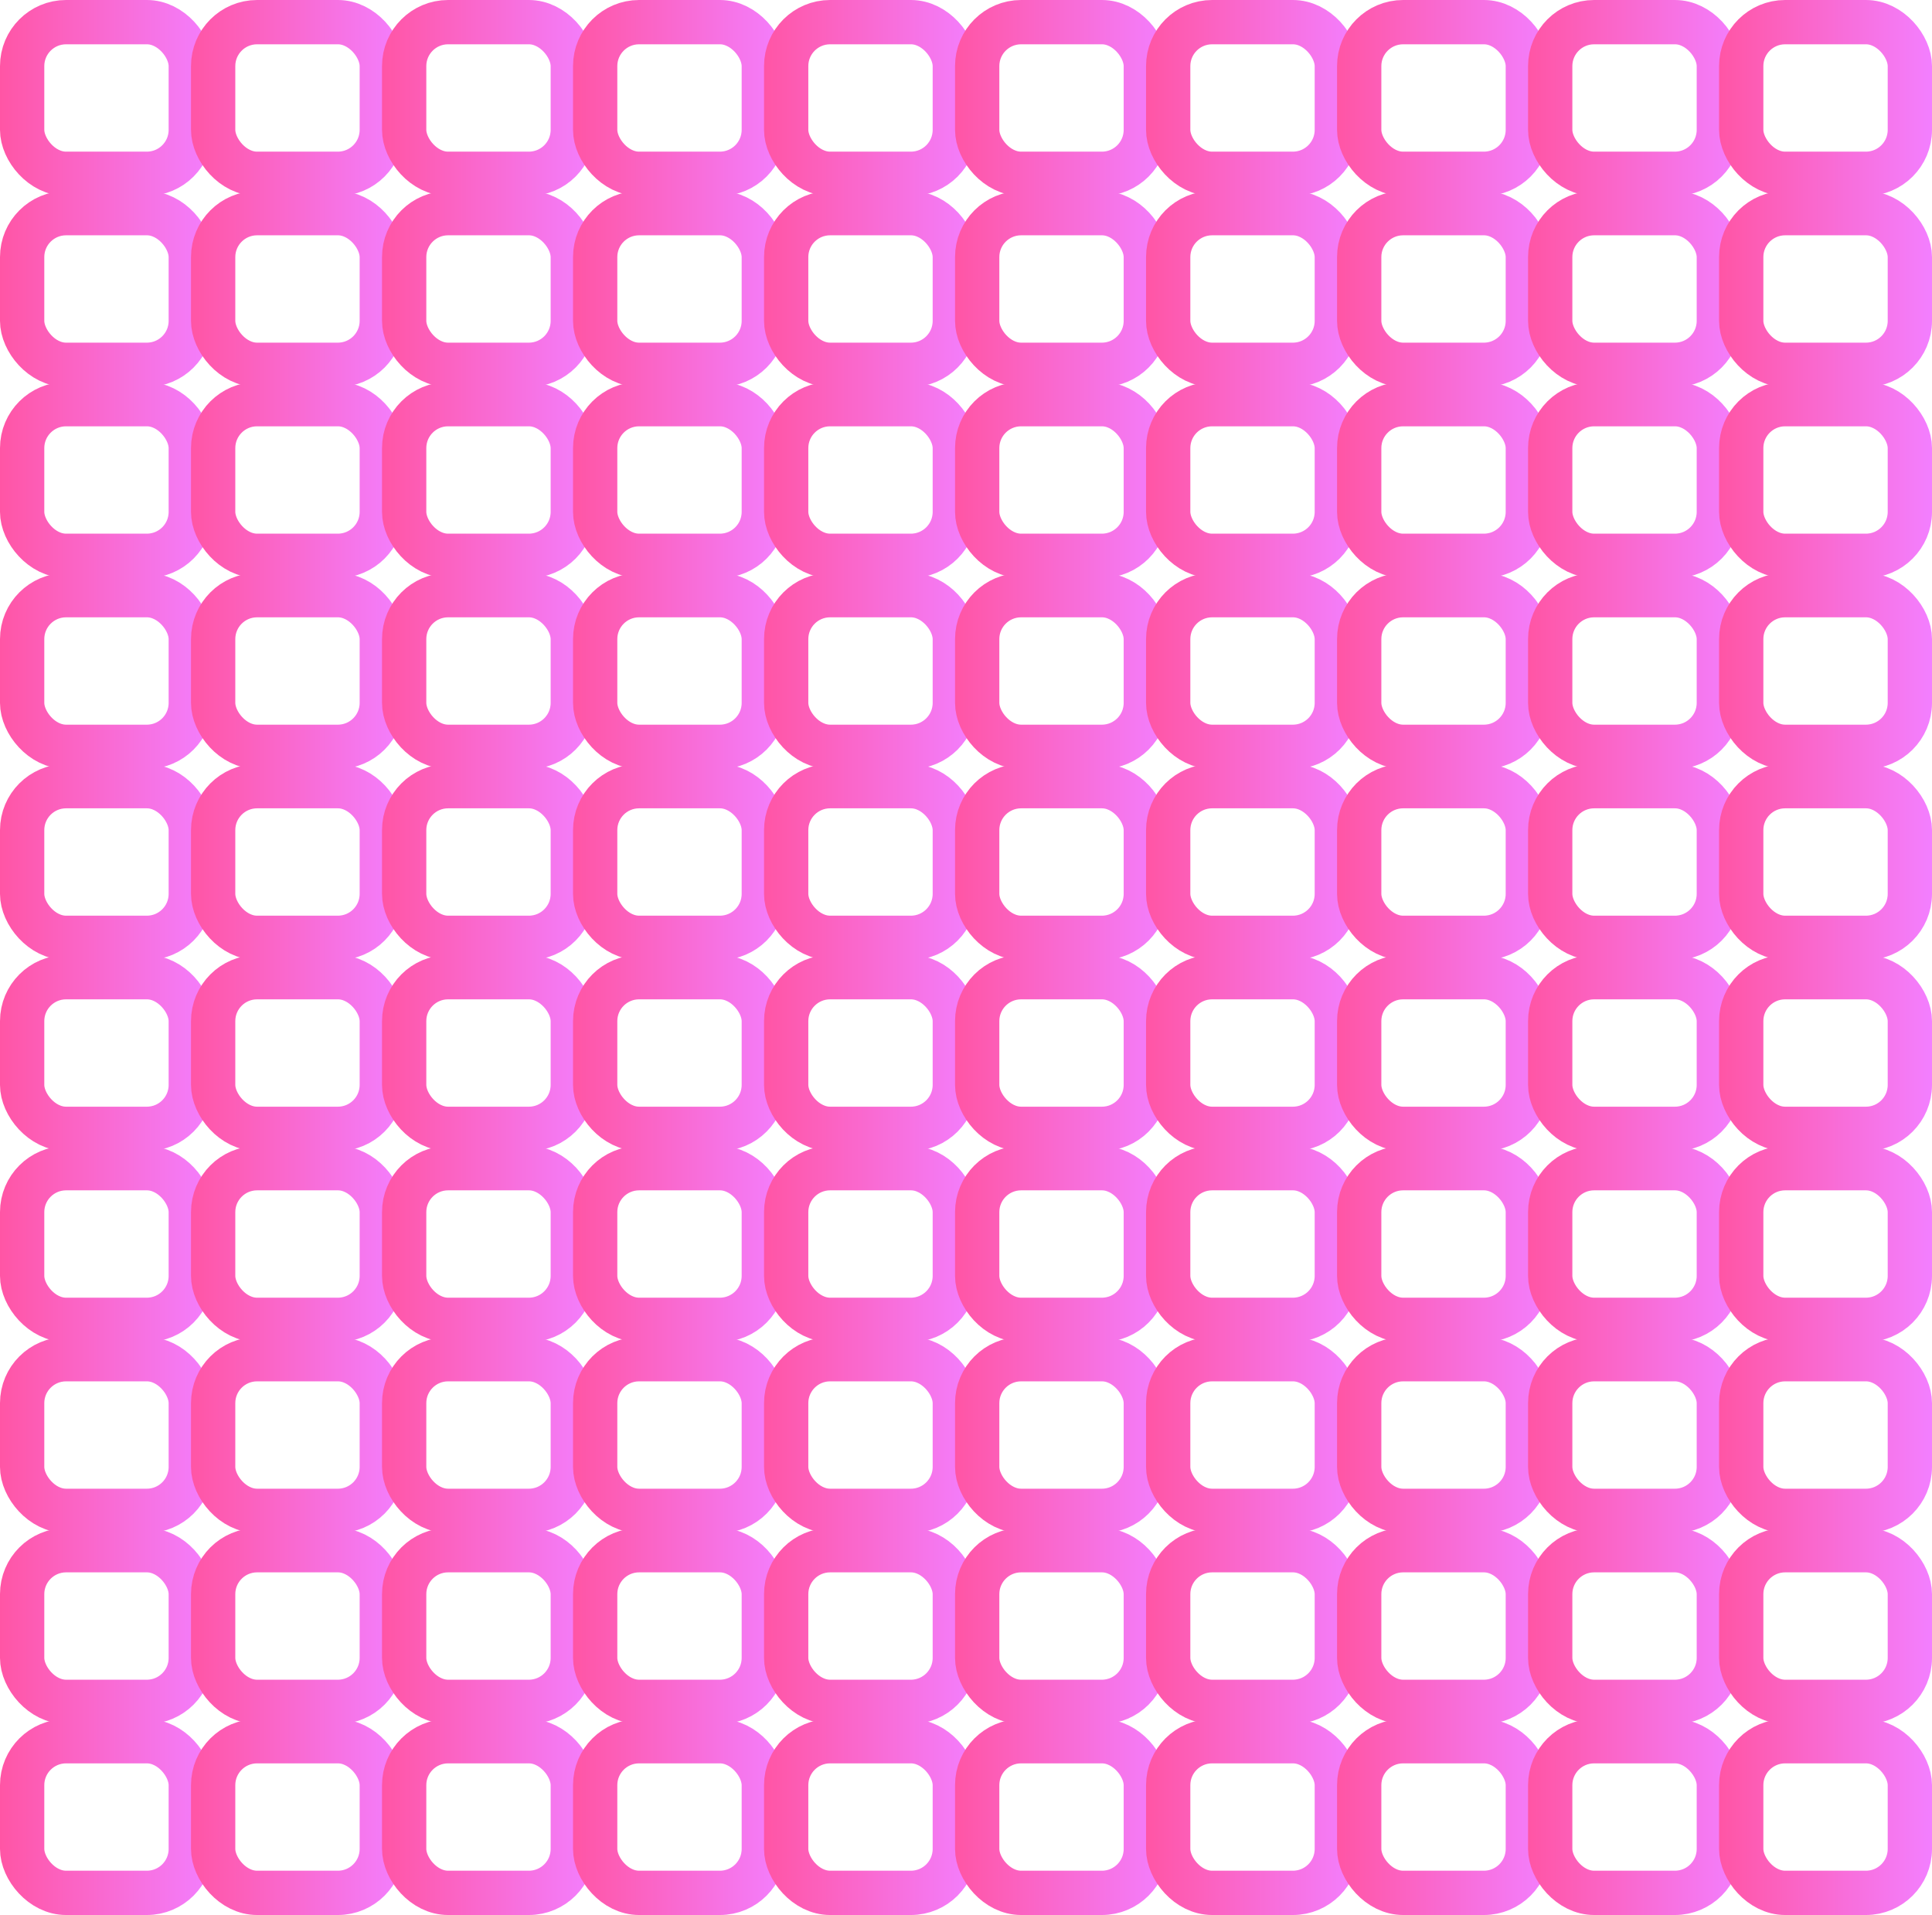 <svg
    id="Layer_1"
    data-name="Layer 1"
    xmlns="http://www.w3.org/2000/svg"
    xmlns:xlink="http://www.w3.org/1999/xlink"
    viewBox="0 0 697.92 691.78"
>
        <defs>
            <style>
                .cls-1,
                .cls-10,
                .cls-100,
                .cls-11,
                .cls-12,
                .cls-13,
                .cls-14,
                .cls-15,
                .cls-16,
                .cls-17,
                .cls-18,
                .cls-19,
                .cls-2,
                .cls-20,
                .cls-21,
                .cls-22,
                .cls-23,
                .cls-24,
                .cls-25,
                .cls-26,
                .cls-27,
                .cls-28,
                .cls-29,
                .cls-3,
                .cls-30,
                .cls-31,
                .cls-32,
                .cls-33,
                .cls-34,
                .cls-35,
                .cls-36,
                .cls-37,
                .cls-38,
                .cls-39,
                .cls-4,
                .cls-40,
                .cls-41,
                .cls-42,
                .cls-43,
                .cls-44,
                .cls-45,
                .cls-46,
                .cls-47,
                .cls-48,
                .cls-49,
                .cls-5,
                .cls-50,
                .cls-51,
                .cls-52,
                .cls-53,
                .cls-54,
                .cls-55,
                .cls-56,
                .cls-57,
                .cls-58,
                .cls-59,
                .cls-6,
                .cls-60,
                .cls-61,
                .cls-62,
                .cls-63,
                .cls-64,
                .cls-65,
                .cls-66,
                .cls-67,
                .cls-68,
                .cls-69,
                .cls-7,
                .cls-70,
                .cls-71,
                .cls-72,
                .cls-73,
                .cls-74,
                .cls-75,
                .cls-76,
                .cls-77,
                .cls-78,
                .cls-79,
                .cls-8,
                .cls-80,
                .cls-81,
                .cls-82,
                .cls-83,
                .cls-84,
                .cls-85,
                .cls-86,
                .cls-87,
                .cls-88,
                .cls-89,
                .cls-9,
                .cls-90,
                .cls-91,
                .cls-92,
                .cls-93,
                .cls-94,
                .cls-95,
                .cls-96,
                .cls-97,
                .cls-98,
                .cls-99 {
                    fill: none;
                    stroke-miterlimit: 10;
                    stroke-width: 16px;
                }
                .cls-1 {
                    stroke: url(#linear-gradient);
                }
                .cls-2 {
                    stroke: url(#linear-gradient-2);
                }
                .cls-3 {
                    stroke: url(#linear-gradient-3);
                }
                .cls-4 {
                    stroke: url(#linear-gradient-4);
                }
                .cls-5 {
                    stroke: url(#linear-gradient-5);
                }
                .cls-6 {
                    stroke: url(#linear-gradient-6);
                }
                .cls-7 {
                    stroke: url(#linear-gradient-7);
                }
                .cls-8 {
                    stroke: url(#linear-gradient-8);
                }
                .cls-9 {
                    stroke: url(#linear-gradient-9);
                }
                .cls-10 {
                    stroke: url(#linear-gradient-10);
                }
                .cls-11 {
                    stroke: url(#linear-gradient-11);
                }
                .cls-12 {
                    stroke: url(#linear-gradient-12);
                }
                .cls-13 {
                    stroke: url(#linear-gradient-13);
                }
                .cls-14 {
                    stroke: url(#linear-gradient-14);
                }
                .cls-15 {
                    stroke: url(#linear-gradient-15);
                }
                .cls-16 {
                    stroke: url(#linear-gradient-16);
                }
                .cls-17 {
                    stroke: url(#linear-gradient-17);
                }
                .cls-18 {
                    stroke: url(#linear-gradient-18);
                }
                .cls-19 {
                    stroke: url(#linear-gradient-19);
                }
                .cls-20 {
                    stroke: url(#linear-gradient-20);
                }
                .cls-21 {
                    stroke: url(#linear-gradient-21);
                }
                .cls-22 {
                    stroke: url(#linear-gradient-22);
                }
                .cls-23 {
                    stroke: url(#linear-gradient-23);
                }
                .cls-24 {
                    stroke: url(#linear-gradient-24);
                }
                .cls-25 {
                    stroke: url(#linear-gradient-25);
                }
                .cls-26 {
                    stroke: url(#linear-gradient-26);
                }
                .cls-27 {
                    stroke: url(#linear-gradient-27);
                }
                .cls-28 {
                    stroke: url(#linear-gradient-28);
                }
                .cls-29 {
                    stroke: url(#linear-gradient-29);
                }
                .cls-30 {
                    stroke: url(#linear-gradient-30);
                }
                .cls-31 {
                    stroke: url(#linear-gradient-31);
                }
                .cls-32 {
                    stroke: url(#linear-gradient-32);
                }
                .cls-33 {
                    stroke: url(#linear-gradient-33);
                }
                .cls-34 {
                    stroke: url(#linear-gradient-34);
                }
                .cls-35 {
                    stroke: url(#linear-gradient-35);
                }
                .cls-36 {
                    stroke: url(#linear-gradient-36);
                }
                .cls-37 {
                    stroke: url(#linear-gradient-37);
                }
                .cls-38 {
                    stroke: url(#linear-gradient-38);
                }
                .cls-39 {
                    stroke: url(#linear-gradient-39);
                }
                .cls-40 {
                    stroke: url(#linear-gradient-40);
                }
                .cls-41 {
                    stroke: url(#linear-gradient-41);
                }
                .cls-42 {
                    stroke: url(#linear-gradient-42);
                }
                .cls-43 {
                    stroke: url(#linear-gradient-43);
                }
                .cls-44 {
                    stroke: url(#linear-gradient-44);
                }
                .cls-45 {
                    stroke: url(#linear-gradient-45);
                }
                .cls-46 {
                    stroke: url(#linear-gradient-46);
                }
                .cls-47 {
                    stroke: url(#linear-gradient-47);
                }
                .cls-48 {
                    stroke: url(#linear-gradient-48);
                }
                .cls-49 {
                    stroke: url(#linear-gradient-49);
                }
                .cls-50 {
                    stroke: url(#linear-gradient-50);
                }
                .cls-51 {
                    stroke: url(#linear-gradient-51);
                }
                .cls-52 {
                    stroke: url(#linear-gradient-52);
                }
                .cls-53 {
                    stroke: url(#linear-gradient-53);
                }
                .cls-54 {
                    stroke: url(#linear-gradient-54);
                }
                .cls-55 {
                    stroke: url(#linear-gradient-55);
                }
                .cls-56 {
                    stroke: url(#linear-gradient-56);
                }
                .cls-57 {
                    stroke: url(#linear-gradient-57);
                }
                .cls-58 {
                    stroke: url(#linear-gradient-58);
                }
                .cls-59 {
                    stroke: url(#linear-gradient-59);
                }
                .cls-60 {
                    stroke: url(#linear-gradient-60);
                }
                .cls-61 {
                    stroke: url(#linear-gradient-61);
                }
                .cls-62 {
                    stroke: url(#linear-gradient-62);
                }
                .cls-63 {
                    stroke: url(#linear-gradient-63);
                }
                .cls-64 {
                    stroke: url(#linear-gradient-64);
                }
                .cls-65 {
                    stroke: url(#linear-gradient-65);
                }
                .cls-66 {
                    stroke: url(#linear-gradient-66);
                }
                .cls-67 {
                    stroke: url(#linear-gradient-67);
                }
                .cls-68 {
                    stroke: url(#linear-gradient-68);
                }
                .cls-69 {
                    stroke: url(#linear-gradient-69);
                }
                .cls-70 {
                    stroke: url(#linear-gradient-70);
                }
                .cls-71 {
                    stroke: url(#linear-gradient-71);
                }
                .cls-72 {
                    stroke: url(#linear-gradient-72);
                }
                .cls-73 {
                    stroke: url(#linear-gradient-73);
                }
                .cls-74 {
                    stroke: url(#linear-gradient-74);
                }
                .cls-75 {
                    stroke: url(#linear-gradient-75);
                }
                .cls-76 {
                    stroke: url(#linear-gradient-76);
                }
                .cls-77 {
                    stroke: url(#linear-gradient-77);
                }
                .cls-78 {
                    stroke: url(#linear-gradient-78);
                }
                .cls-79 {
                    stroke: url(#linear-gradient-79);
                }
                .cls-80 {
                    stroke: url(#linear-gradient-80);
                }
                .cls-81 {
                    stroke: url(#linear-gradient-81);
                }
                .cls-82 {
                    stroke: url(#linear-gradient-82);
                }
                .cls-83 {
                    stroke: url(#linear-gradient-83);
                }
                .cls-84 {
                    stroke: url(#linear-gradient-84);
                }
                .cls-85 {
                    stroke: url(#linear-gradient-85);
                }
                .cls-86 {
                    stroke: url(#linear-gradient-86);
                }
                .cls-87 {
                    stroke: url(#linear-gradient-87);
                }
                .cls-88 {
                    stroke: url(#linear-gradient-88);
                }
                .cls-89 {
                    stroke: url(#linear-gradient-89);
                }
                .cls-90 {
                    stroke: url(#linear-gradient-90);
                }
                .cls-91 {
                    stroke: url(#linear-gradient-91);
                }
                .cls-92 {
                    stroke: url(#linear-gradient-92);
                }
                .cls-93 {
                    stroke: url(#linear-gradient-93);
                }
                .cls-94 {
                    stroke: url(#linear-gradient-94);
                }
                .cls-95 {
                    stroke: url(#linear-gradient-95);
                }
                .cls-96 {
                    stroke: url(#linear-gradient-96);
                }
                .cls-97 {
                    stroke: url(#linear-gradient-97);
                }
                .cls-98 {
                    stroke: url(#linear-gradient-98);
                }
                .cls-99 {
                    stroke: url(#linear-gradient-99);
                }
                .cls-100 {
                    stroke: url(#linear-gradient-100);
                }
            </style>
            <linearGradient
                id="linear-gradient"
                y1="35.39"
                x2="76.92"
                y2="35.39"
                gradientUnits="userSpaceOnUse"
            >
                <stop offset="0" stop-color="#ff55a5" />
                <stop offset="1" stop-color="#f37fff" />
            </linearGradient>
            <linearGradient
                id="linear-gradient-2"
                x1="69"
                y1="35.39"
                x2="145.92"
                y2="35.39"
                xlink:href="#linear-gradient"
            />
            <linearGradient
                id="linear-gradient-3"
                x1="138"
                y1="35.39"
                x2="214.92"
                y2="35.39"
                xlink:href="#linear-gradient"
            />
            <linearGradient
                id="linear-gradient-4"
                x1="207"
                y1="35.39"
                x2="283.92"
                y2="35.39"
                xlink:href="#linear-gradient"
            />
            <linearGradient
                id="linear-gradient-5"
                x1="276"
                y1="35.39"
                x2="352.92"
                y2="35.39"
                xlink:href="#linear-gradient"
            />
            <linearGradient
                id="linear-gradient-6"
                x1="345"
                y1="35.39"
                x2="421.92"
                y2="35.39"
                xlink:href="#linear-gradient"
            />
            <linearGradient
                id="linear-gradient-7"
                x1="414"
                y1="35.39"
                x2="490.92"
                y2="35.39"
                xlink:href="#linear-gradient"
            />
            <linearGradient
                id="linear-gradient-8"
                x1="483"
                y1="35.39"
                x2="559.92"
                y2="35.39"
                xlink:href="#linear-gradient"
            />
            <linearGradient
                id="linear-gradient-9"
                x1="552"
                y1="35.39"
                x2="628.92"
                y2="35.39"
                xlink:href="#linear-gradient"
            />
            <linearGradient
                id="linear-gradient-10"
                x1="621"
                y1="35.39"
                x2="697.92"
                y2="35.39"
                xlink:href="#linear-gradient"
            />
            <linearGradient
                id="linear-gradient-11"
                y1="104.39"
                x2="76.92"
                y2="104.39"
                xlink:href="#linear-gradient"
            />
            <linearGradient
                id="linear-gradient-12"
                x1="69"
                y1="104.39"
                x2="145.92"
                y2="104.39"
                xlink:href="#linear-gradient"
            />
            <linearGradient
                id="linear-gradient-13"
                x1="138"
                y1="104.39"
                x2="214.92"
                y2="104.39"
                xlink:href="#linear-gradient"
            />
            <linearGradient
                id="linear-gradient-14"
                x1="207"
                y1="104.39"
                x2="283.92"
                y2="104.39"
                xlink:href="#linear-gradient"
            />
            <linearGradient
                id="linear-gradient-15"
                x1="276"
                y1="104.39"
                x2="352.92"
                y2="104.39"
                xlink:href="#linear-gradient"
            />
            <linearGradient
                id="linear-gradient-16"
                x1="345"
                y1="104.39"
                x2="421.92"
                y2="104.39"
                xlink:href="#linear-gradient"
            />
            <linearGradient
                id="linear-gradient-17"
                x1="414"
                y1="104.39"
                x2="490.92"
                y2="104.39"
                xlink:href="#linear-gradient"
            />
            <linearGradient
                id="linear-gradient-18"
                x1="483"
                y1="104.39"
                x2="559.92"
                y2="104.39"
                xlink:href="#linear-gradient"
            />
            <linearGradient
                id="linear-gradient-19"
                x1="552"
                y1="104.39"
                x2="628.92"
                y2="104.39"
                xlink:href="#linear-gradient"
            />
            <linearGradient
                id="linear-gradient-20"
                x1="621"
                y1="104.39"
                x2="697.92"
                y2="104.39"
                xlink:href="#linear-gradient"
            />
            <linearGradient
                id="linear-gradient-21"
                y1="173.39"
                x2="76.92"
                y2="173.39"
                xlink:href="#linear-gradient"
            />
            <linearGradient
                id="linear-gradient-22"
                x1="69"
                y1="173.39"
                x2="145.92"
                y2="173.39"
                xlink:href="#linear-gradient"
            />
            <linearGradient
                id="linear-gradient-23"
                x1="138"
                y1="173.39"
                x2="214.92"
                y2="173.39"
                xlink:href="#linear-gradient"
            />
            <linearGradient
                id="linear-gradient-24"
                x1="207"
                y1="173.39"
                x2="283.92"
                y2="173.39"
                xlink:href="#linear-gradient"
            />
            <linearGradient
                id="linear-gradient-25"
                x1="276"
                y1="173.39"
                x2="352.92"
                y2="173.39"
                xlink:href="#linear-gradient"
            />
            <linearGradient
                id="linear-gradient-26"
                x1="345"
                y1="173.39"
                x2="421.92"
                y2="173.39"
                xlink:href="#linear-gradient"
            />
            <linearGradient
                id="linear-gradient-27"
                x1="414"
                y1="173.39"
                x2="490.92"
                y2="173.39"
                xlink:href="#linear-gradient"
            />
            <linearGradient
                id="linear-gradient-28"
                x1="483"
                y1="173.39"
                x2="559.92"
                y2="173.39"
                xlink:href="#linear-gradient"
            />
            <linearGradient
                id="linear-gradient-29"
                x1="552"
                y1="173.39"
                x2="628.92"
                y2="173.39"
                xlink:href="#linear-gradient"
            />
            <linearGradient
                id="linear-gradient-30"
                x1="621"
                y1="173.39"
                x2="697.92"
                y2="173.39"
                xlink:href="#linear-gradient"
            />
            <linearGradient
                id="linear-gradient-31"
                y1="242.39"
                x2="76.92"
                y2="242.39"
                xlink:href="#linear-gradient"
            />
            <linearGradient
                id="linear-gradient-32"
                x1="69"
                y1="242.39"
                x2="145.92"
                y2="242.39"
                xlink:href="#linear-gradient"
            />
            <linearGradient
                id="linear-gradient-33"
                x1="138"
                y1="242.39"
                x2="214.92"
                y2="242.39"
                xlink:href="#linear-gradient"
            />
            <linearGradient
                id="linear-gradient-34"
                x1="207"
                y1="242.39"
                x2="283.92"
                y2="242.39"
                xlink:href="#linear-gradient"
            />
            <linearGradient
                id="linear-gradient-35"
                x1="276"
                y1="242.39"
                x2="352.92"
                y2="242.39"
                xlink:href="#linear-gradient"
            />
            <linearGradient
                id="linear-gradient-36"
                x1="345"
                y1="242.39"
                x2="421.92"
                y2="242.39"
                xlink:href="#linear-gradient"
            />
            <linearGradient
                id="linear-gradient-37"
                x1="414"
                y1="242.39"
                x2="490.92"
                y2="242.39"
                xlink:href="#linear-gradient"
            />
            <linearGradient
                id="linear-gradient-38"
                x1="483"
                y1="242.39"
                x2="559.92"
                y2="242.39"
                xlink:href="#linear-gradient"
            />
            <linearGradient
                id="linear-gradient-39"
                x1="552"
                y1="242.39"
                x2="628.92"
                y2="242.39"
                xlink:href="#linear-gradient"
            />
            <linearGradient
                id="linear-gradient-40"
                x1="621"
                y1="242.39"
                x2="697.92"
                y2="242.39"
                xlink:href="#linear-gradient"
            />
            <linearGradient
                id="linear-gradient-41"
                y1="311.39"
                x2="76.92"
                y2="311.39"
                xlink:href="#linear-gradient"
            />
            <linearGradient
                id="linear-gradient-42"
                x1="69"
                y1="311.39"
                x2="145.92"
                y2="311.39"
                xlink:href="#linear-gradient"
            />
            <linearGradient
                id="linear-gradient-43"
                x1="138"
                y1="311.39"
                x2="214.92"
                y2="311.39"
                xlink:href="#linear-gradient"
            />
            <linearGradient
                id="linear-gradient-44"
                x1="207"
                y1="311.39"
                x2="283.92"
                y2="311.39"
                xlink:href="#linear-gradient"
            />
            <linearGradient
                id="linear-gradient-45"
                x1="276"
                y1="311.39"
                x2="352.92"
                y2="311.39"
                xlink:href="#linear-gradient"
            />
            <linearGradient
                id="linear-gradient-46"
                x1="345"
                y1="311.39"
                x2="421.92"
                y2="311.39"
                xlink:href="#linear-gradient"
            />
            <linearGradient
                id="linear-gradient-47"
                x1="414"
                y1="311.39"
                x2="490.92"
                y2="311.39"
                xlink:href="#linear-gradient"
            />
            <linearGradient
                id="linear-gradient-48"
                x1="483"
                y1="311.39"
                x2="559.92"
                y2="311.39"
                xlink:href="#linear-gradient"
            />
            <linearGradient
                id="linear-gradient-49"
                x1="552"
                y1="311.39"
                x2="628.92"
                y2="311.39"
                xlink:href="#linear-gradient"
            />
            <linearGradient
                id="linear-gradient-50"
                x1="621"
                y1="311.39"
                x2="697.92"
                y2="311.39"
                xlink:href="#linear-gradient"
            />
            <linearGradient
                id="linear-gradient-51"
                y1="380.39"
                x2="76.92"
                y2="380.39"
                xlink:href="#linear-gradient"
            />
            <linearGradient
                id="linear-gradient-52"
                x1="69"
                y1="380.39"
                x2="145.92"
                y2="380.39"
                xlink:href="#linear-gradient"
            />
            <linearGradient
                id="linear-gradient-53"
                x1="138"
                y1="380.39"
                x2="214.92"
                y2="380.39"
                xlink:href="#linear-gradient"
            />
            <linearGradient
                id="linear-gradient-54"
                x1="207"
                y1="380.39"
                x2="283.92"
                y2="380.39"
                xlink:href="#linear-gradient"
            />
            <linearGradient
                id="linear-gradient-55"
                x1="276"
                y1="380.39"
                x2="352.92"
                y2="380.39"
                xlink:href="#linear-gradient"
            />
            <linearGradient
                id="linear-gradient-56"
                x1="345"
                y1="380.39"
                x2="421.92"
                y2="380.39"
                xlink:href="#linear-gradient"
            />
            <linearGradient
                id="linear-gradient-57"
                x1="414"
                y1="380.39"
                x2="490.92"
                y2="380.39"
                xlink:href="#linear-gradient"
            />
            <linearGradient
                id="linear-gradient-58"
                x1="483"
                y1="380.39"
                x2="559.92"
                y2="380.39"
                xlink:href="#linear-gradient"
            />
            <linearGradient
                id="linear-gradient-59"
                x1="552"
                y1="380.39"
                x2="628.92"
                y2="380.39"
                xlink:href="#linear-gradient"
            />
            <linearGradient
                id="linear-gradient-60"
                x1="621"
                y1="380.39"
                x2="697.92"
                y2="380.39"
                xlink:href="#linear-gradient"
            />
            <linearGradient
                id="linear-gradient-61"
                y1="449.39"
                x2="76.92"
                y2="449.39"
                xlink:href="#linear-gradient"
            />
            <linearGradient
                id="linear-gradient-62"
                x1="69"
                y1="449.39"
                x2="145.92"
                y2="449.39"
                xlink:href="#linear-gradient"
            />
            <linearGradient
                id="linear-gradient-63"
                x1="138"
                y1="449.39"
                x2="214.92"
                y2="449.39"
                xlink:href="#linear-gradient"
            />
            <linearGradient
                id="linear-gradient-64"
                x1="207"
                y1="449.39"
                x2="283.92"
                y2="449.39"
                xlink:href="#linear-gradient"
            />
            <linearGradient
                id="linear-gradient-65"
                x1="276"
                y1="449.39"
                x2="352.92"
                y2="449.39"
                xlink:href="#linear-gradient"
            />
            <linearGradient
                id="linear-gradient-66"
                x1="345"
                y1="449.39"
                x2="421.92"
                y2="449.39"
                xlink:href="#linear-gradient"
            />
            <linearGradient
                id="linear-gradient-67"
                x1="414"
                y1="449.39"
                x2="490.92"
                y2="449.39"
                xlink:href="#linear-gradient"
            />
            <linearGradient
                id="linear-gradient-68"
                x1="483"
                y1="449.39"
                x2="559.92"
                y2="449.39"
                xlink:href="#linear-gradient"
            />
            <linearGradient
                id="linear-gradient-69"
                x1="552"
                y1="449.39"
                x2="628.92"
                y2="449.39"
                xlink:href="#linear-gradient"
            />
            <linearGradient
                id="linear-gradient-70"
                x1="621"
                y1="449.39"
                x2="697.92"
                y2="449.39"
                xlink:href="#linear-gradient"
            />
            <linearGradient
                id="linear-gradient-71"
                y1="518.39"
                x2="76.92"
                y2="518.39"
                xlink:href="#linear-gradient"
            />
            <linearGradient
                id="linear-gradient-72"
                x1="69"
                y1="518.39"
                x2="145.92"
                y2="518.39"
                xlink:href="#linear-gradient"
            />
            <linearGradient
                id="linear-gradient-73"
                x1="138"
                y1="518.39"
                x2="214.92"
                y2="518.39"
                xlink:href="#linear-gradient"
            />
            <linearGradient
                id="linear-gradient-74"
                x1="207"
                y1="518.39"
                x2="283.92"
                y2="518.39"
                xlink:href="#linear-gradient"
            />
            <linearGradient
                id="linear-gradient-75"
                x1="276"
                y1="518.39"
                x2="352.92"
                y2="518.39"
                xlink:href="#linear-gradient"
            />
            <linearGradient
                id="linear-gradient-76"
                x1="345"
                y1="518.39"
                x2="421.92"
                y2="518.39"
                xlink:href="#linear-gradient"
            />
            <linearGradient
                id="linear-gradient-77"
                x1="414"
                y1="518.39"
                x2="490.92"
                y2="518.39"
                xlink:href="#linear-gradient"
            />
            <linearGradient
                id="linear-gradient-78"
                x1="483"
                y1="518.39"
                x2="559.92"
                y2="518.39"
                xlink:href="#linear-gradient"
            />
            <linearGradient
                id="linear-gradient-79"
                x1="552"
                y1="518.39"
                x2="628.92"
                y2="518.39"
                xlink:href="#linear-gradient"
            />
            <linearGradient
                id="linear-gradient-80"
                x1="621"
                y1="518.39"
                x2="697.92"
                y2="518.39"
                xlink:href="#linear-gradient"
            />
            <linearGradient
                id="linear-gradient-81"
                y1="587.39"
                x2="76.92"
                y2="587.39"
                xlink:href="#linear-gradient"
            />
            <linearGradient
                id="linear-gradient-82"
                x1="69"
                y1="587.39"
                x2="145.92"
                y2="587.39"
                xlink:href="#linear-gradient"
            />
            <linearGradient
                id="linear-gradient-83"
                x1="138"
                y1="587.39"
                x2="214.92"
                y2="587.39"
                xlink:href="#linear-gradient"
            />
            <linearGradient
                id="linear-gradient-84"
                x1="207"
                y1="587.39"
                x2="283.92"
                y2="587.39"
                xlink:href="#linear-gradient"
            />
            <linearGradient
                id="linear-gradient-85"
                x1="276"
                y1="587.39"
                x2="352.92"
                y2="587.39"
                xlink:href="#linear-gradient"
            />
            <linearGradient
                id="linear-gradient-86"
                x1="345"
                y1="587.39"
                x2="421.92"
                y2="587.39"
                xlink:href="#linear-gradient"
            />
            <linearGradient
                id="linear-gradient-87"
                x1="414"
                y1="587.39"
                x2="490.92"
                y2="587.39"
                xlink:href="#linear-gradient"
            />
            <linearGradient
                id="linear-gradient-88"
                x1="483"
                y1="587.39"
                x2="559.92"
                y2="587.39"
                xlink:href="#linear-gradient"
            />
            <linearGradient
                id="linear-gradient-89"
                x1="552"
                y1="587.39"
                x2="628.92"
                y2="587.39"
                xlink:href="#linear-gradient"
            />
            <linearGradient
                id="linear-gradient-90"
                x1="621"
                y1="587.39"
                x2="697.92"
                y2="587.39"
                xlink:href="#linear-gradient"
            />
            <linearGradient
                id="linear-gradient-91"
                y1="656.39"
                x2="76.92"
                y2="656.39"
                xlink:href="#linear-gradient"
            />
            <linearGradient
                id="linear-gradient-92"
                x1="69"
                y1="656.39"
                x2="145.92"
                y2="656.39"
                xlink:href="#linear-gradient"
            />
            <linearGradient
                id="linear-gradient-93"
                x1="138"
                y1="656.39"
                x2="214.92"
                y2="656.39"
                xlink:href="#linear-gradient"
            />
            <linearGradient
                id="linear-gradient-94"
                x1="207"
                y1="656.39"
                x2="283.92"
                y2="656.39"
                xlink:href="#linear-gradient"
            />
            <linearGradient
                id="linear-gradient-95"
                x1="276"
                y1="656.39"
                x2="352.92"
                y2="656.39"
                xlink:href="#linear-gradient"
            />
            <linearGradient
                id="linear-gradient-96"
                x1="345"
                y1="656.39"
                x2="421.92"
                y2="656.39"
                xlink:href="#linear-gradient"
            />
            <linearGradient
                id="linear-gradient-97"
                x1="414"
                y1="656.39"
                x2="490.92"
                y2="656.39"
                xlink:href="#linear-gradient"
            />
            <linearGradient
                id="linear-gradient-98"
                x1="483"
                y1="656.39"
                x2="559.92"
                y2="656.39"
                xlink:href="#linear-gradient"
            />
            <linearGradient
                id="linear-gradient-99"
                x1="552"
                y1="656.39"
                x2="628.92"
                y2="656.39"
                xlink:href="#linear-gradient"
            />
            <linearGradient
                id="linear-gradient-100"
                x1="621"
                y1="656.39"
                x2="697.92"
                y2="656.39"
                xlink:href="#linear-gradient"
            />
        </defs>
        <rect id="0" class="cls-1" x="8" y="8" width="60.92" height="54.78" rx="15.87" />
        <rect id="1" class="cls-2" x="77" y="8" width="60.92" height="54.78" rx="15.87" />
        <rect id="2" class="cls-3" x="146" y="8" width="60.92" height="54.78" rx="15.87" />
        <rect id="3" class="cls-4" x="215" y="8" width="60.92" height="54.78" rx="15.87" />
        <rect id="4" class="cls-5" x="284" y="8" width="60.92" height="54.78" rx="15.87" />
        <rect id="5" class="cls-6" x="353" y="8" width="60.92" height="54.78" rx="15.87" />
        <rect id="6" class="cls-7" x="422" y="8" width="60.92" height="54.78" rx="15.87" />
        <rect id="7" class="cls-8" x="491" y="8" width="60.92" height="54.78" rx="15.87" />
        <rect id="8" class="cls-9" x="560" y="8" width="60.92" height="54.78" rx="15.87" />
        <rect id="9" class="cls-10" x="629" y="8" width="60.92" height="54.78" rx="15.87" />
        <rect id="10" class="cls-11" x="8" y="77" width="60.92" height="54.78" rx="15.87" />
        <rect id="11" class="cls-12" x="77" y="77" width="60.92" height="54.78" rx="15.87" />
        <rect id="12" class="cls-13" x="146" y="77" width="60.92" height="54.78" rx="15.87" />
        <rect id="13" class="cls-14" x="215" y="77" width="60.92" height="54.78" rx="15.87" />
        <rect id="14" class="cls-15" x="284" y="77" width="60.92" height="54.78" rx="15.87" />
        <rect id="15" class="cls-16" x="353" y="77" width="60.92" height="54.78" rx="15.87" />
        <rect id="16" class="cls-17" x="422" y="77" width="60.92" height="54.78" rx="15.87" />
        <rect id="17" class="cls-18" x="491" y="77" width="60.92" height="54.78" rx="15.87" />
        <rect id="18" class="cls-19" x="560" y="77" width="60.92" height="54.78" rx="15.87" />
        <rect id="19" class="cls-20" x="629" y="77" width="60.92" height="54.78" rx="15.87" />
        <rect id="20" class="cls-21" x="8" y="146" width="60.92" height="54.78" rx="15.87" />
        <rect id="21" class="cls-22" x="77" y="146" width="60.92" height="54.78" rx="15.87" />
        <rect id="22" class="cls-23" x="146" y="146" width="60.92" height="54.78" rx="15.87" />
        <rect id="23" class="cls-24" x="215" y="146" width="60.92" height="54.78" rx="15.87" />
        <rect id="24" class="cls-25" x="284" y="146" width="60.92" height="54.78" rx="15.87" />
        <rect id="25" class="cls-26" x="353" y="146" width="60.92" height="54.78" rx="15.87" />
        <rect id="26" class="cls-27" x="422" y="146" width="60.92" height="54.78" rx="15.87" />
        <rect id="27" class="cls-28" x="491" y="146" width="60.92" height="54.78" rx="15.87" />
        <rect id="28" class="cls-29" x="560" y="146" width="60.92" height="54.78" rx="15.87" />
        <rect id="29" class="cls-30" x="629" y="146" width="60.92" height="54.78" rx="15.87" />
        <rect id="30" class="cls-31" x="8" y="215" width="60.92" height="54.78" rx="15.87" />
        <rect id="31" class="cls-32" x="77" y="215" width="60.92" height="54.78" rx="15.87" />
        <rect id="32" class="cls-33" x="146" y="215" width="60.92" height="54.78" rx="15.87" />
        <rect id="33" class="cls-34" x="215" y="215" width="60.92" height="54.78" rx="15.87" />
        <rect id="34" class="cls-35" x="284" y="215" width="60.92" height="54.78" rx="15.87" />
        <rect id="35" class="cls-36" x="353" y="215" width="60.92" height="54.78" rx="15.87" />
        <rect id="36" class="cls-37" x="422" y="215" width="60.92" height="54.78" rx="15.87" />
        <rect id="37" class="cls-38" x="491" y="215" width="60.92" height="54.78" rx="15.87" />
        <rect id="38" class="cls-39" x="560" y="215" width="60.92" height="54.78" rx="15.87" />
        <rect id="39" class="cls-40" x="629" y="215" width="60.92" height="54.78" rx="15.87" />
        <rect id="40" class="cls-41" x="8" y="284" width="60.92" height="54.78" rx="15.87" />
        <rect id="41" class="cls-42" x="77" y="284" width="60.92" height="54.78" rx="15.87" />
        <rect id="42" class="cls-43" x="146" y="284" width="60.92" height="54.78" rx="15.87" />
        <rect id="43" class="cls-44" x="215" y="284" width="60.92" height="54.78" rx="15.87" />
        <rect id="44" class="cls-45" x="284" y="284" width="60.92" height="54.78" rx="15.87" />
        <rect id="45" class="cls-46" x="353" y="284" width="60.92" height="54.78" rx="15.87" />
        <rect id="46" class="cls-47" x="422" y="284" width="60.92" height="54.78" rx="15.87" />
        <rect id="47" class="cls-48" x="491" y="284" width="60.92" height="54.78" rx="15.87" />
        <rect id="48" class="cls-49" x="560" y="284" width="60.92" height="54.78" rx="15.87" />
        <rect id="49" class="cls-50" x="629" y="284" width="60.92" height="54.78" rx="15.87" />
        <rect id="50" class="cls-51" x="8" y="353" width="60.92" height="54.78" rx="15.87" />
        <rect id="51" class="cls-52" x="77" y="353" width="60.92" height="54.78" rx="15.87" />
        <rect id="52" class="cls-53" x="146" y="353" width="60.92" height="54.78" rx="15.87" />
        <rect id="53" class="cls-54" x="215" y="353" width="60.92" height="54.78" rx="15.87" />
        <rect id="54" class="cls-55" x="284" y="353" width="60.92" height="54.78" rx="15.87" />
        <rect id="55" class="cls-56" x="353" y="353" width="60.92" height="54.78" rx="15.87" />
        <rect id="56" class="cls-57" x="422" y="353" width="60.92" height="54.78" rx="15.87" />
        <rect id="57" class="cls-58" x="491" y="353" width="60.92" height="54.78" rx="15.87" />
        <rect id="58" class="cls-59" x="560" y="353" width="60.92" height="54.78" rx="15.87" />
        <rect id="59" class="cls-60" x="629" y="353" width="60.92" height="54.78" rx="15.87" />
        <rect id="60" class="cls-61" x="8" y="422" width="60.92" height="54.78" rx="15.87" />
        <rect id="61" class="cls-62" x="77" y="422" width="60.92" height="54.78" rx="15.87" />
        <rect id="62" class="cls-63" x="146" y="422" width="60.92" height="54.78" rx="15.87" />
        <rect id="63" class="cls-64" x="215" y="422" width="60.92" height="54.78" rx="15.87" />
        <rect id="64" class="cls-65" x="284" y="422" width="60.92" height="54.78" rx="15.87" />
        <rect id="65" class="cls-66" x="353" y="422" width="60.92" height="54.78" rx="15.87" />
        <rect id="66" class="cls-67" x="422" y="422" width="60.92" height="54.78" rx="15.87" />
        <rect id="67" class="cls-68" x="491" y="422" width="60.92" height="54.78" rx="15.87" />
        <rect id="68" class="cls-69" x="560" y="422" width="60.92" height="54.78" rx="15.87" />
        <rect id="69" class="cls-70" x="629" y="422" width="60.92" height="54.78" rx="15.87" />
        <rect id="70" class="cls-71" x="8" y="491" width="60.92" height="54.78" rx="15.87" />
        <rect id="71" class="cls-72" x="77" y="491" width="60.92" height="54.78" rx="15.87" />
        <rect id="72" class="cls-73" x="146" y="491" width="60.92" height="54.78" rx="15.87" />
        <rect id="73" class="cls-74" x="215" y="491" width="60.92" height="54.78" rx="15.87" />
        <rect id="74" class="cls-75" x="284" y="491" width="60.92" height="54.78" rx="15.87" />
        <rect id="75" class="cls-76" x="353" y="491" width="60.92" height="54.78" rx="15.87" />
        <rect id="76" class="cls-77" x="422" y="491" width="60.92" height="54.78" rx="15.87" />
        <rect id="77" class="cls-78" x="491" y="491" width="60.92" height="54.78" rx="15.87" />
        <rect id="78" class="cls-79" x="560" y="491" width="60.92" height="54.78" rx="15.87" />
        <rect id="79" class="cls-80" x="629" y="491" width="60.92" height="54.78" rx="15.87" />
        <rect id="80" class="cls-81" x="8" y="560" width="60.92" height="54.78" rx="15.87" />
        <rect id="81" class="cls-82" x="77" y="560" width="60.92" height="54.78" rx="15.87" />
        <rect id="82" class="cls-83" x="146" y="560" width="60.92" height="54.78" rx="15.87" />
        <rect id="83" class="cls-84" x="215" y="560" width="60.92" height="54.78" rx="15.87" />
        <rect id="84" class="cls-85" x="284" y="560" width="60.92" height="54.78" rx="15.87" />
        <rect id="85" class="cls-86" x="353" y="560" width="60.92" height="54.78" rx="15.87" />
        <rect id="86" class="cls-87" x="422" y="560" width="60.92" height="54.78" rx="15.87" />
        <rect id="87" class="cls-88" x="491" y="560" width="60.92" height="54.78" rx="15.87" />
        <rect id="88" class="cls-89" x="560" y="560" width="60.92" height="54.78" rx="15.87" />
        <rect id="89" class="cls-90" x="629" y="560" width="60.92" height="54.78" rx="15.87" />
        <rect id="90" class="cls-91" x="8" y="629" width="60.92" height="54.78" rx="15.87" />
        <rect id="91" class="cls-92" x="77" y="629" width="60.92" height="54.78" rx="15.87" />
        <rect id="92" class="cls-93" x="146" y="629" width="60.92" height="54.78" rx="15.87" />
        <rect id="93" class="cls-94" x="215" y="629" width="60.92" height="54.78" rx="15.87" />
        <rect id="94" class="cls-95" x="284" y="629" width="60.92" height="54.78" rx="15.87" />
        <rect id="95" class="cls-96" x="353" y="629" width="60.92" height="54.78" rx="15.87" />
        <rect id="96" class="cls-97" x="422" y="629" width="60.92" height="54.78" rx="15.87" />
        <rect id="97" class="cls-98" x="491" y="629" width="60.92" height="54.78" rx="15.87" />
        <rect id="98" class="cls-99" x="560" y="629" width="60.92" height="54.78" rx="15.87" />
        <rect id="99" class="cls-100" x="629" y="629" width="60.92" height="54.78" rx="15.87" />
</svg>
